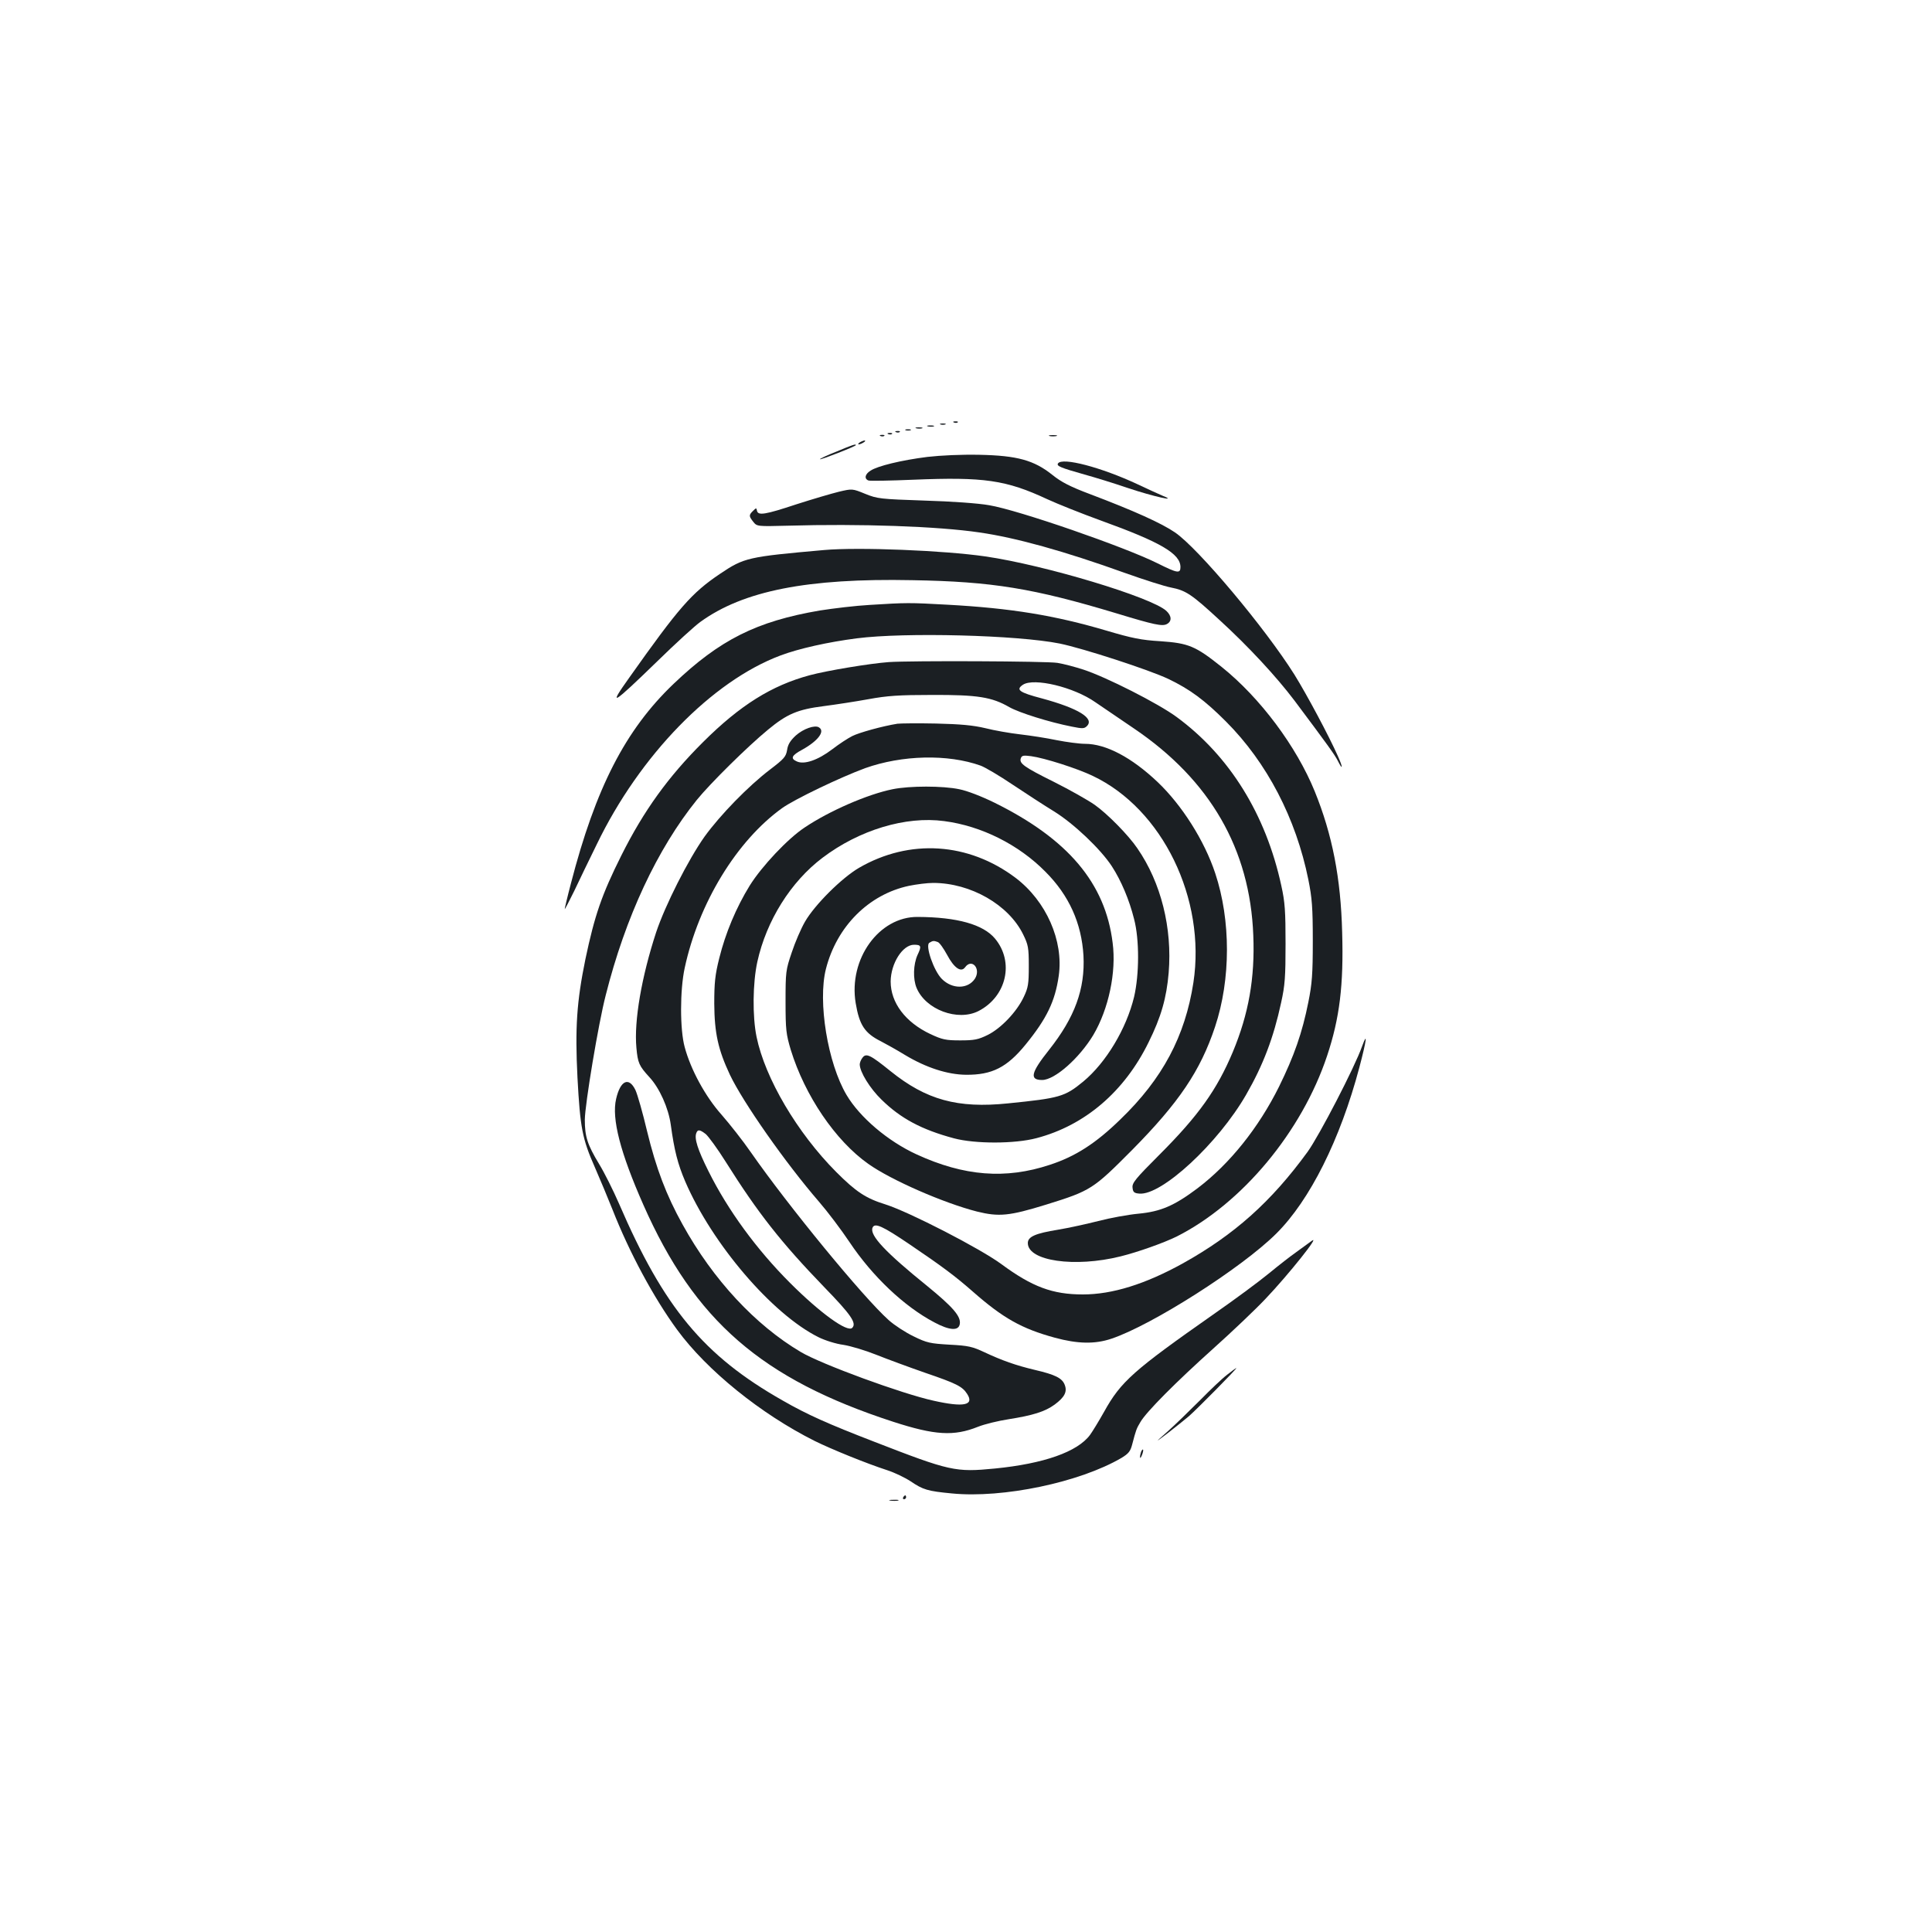 <?xml version="1.0" standalone="no"?>
<!DOCTYPE svg PUBLIC "-//W3C//DTD SVG 20010904//EN"
 "http://www.w3.org/TR/2001/REC-SVG-20010904/DTD/svg10.dtd">
<svg version="1.0" xmlns="http://www.w3.org/2000/svg"
 width="1000pt" height="1000pt" viewBox="0 0 1000 1000"
 preserveAspectRatio="xMidYMid meet">
<g transform="translate(0,1000) scale(0.1,-0.1)"
fill="#1b1f23" stroke="none">
<path d="M4938 7813 c7 -3 16 -2 19 1 4 3 -2 6 -13 5 -11 0 -14 -3 -6 -6z"/>
<path d="M4868 7803 c6 -2 18 -2 25 0 6 3 1 5 -13 5 -14 0 -19 -2 -12 -5z"/>
<path d="M4803 7793 c9 -2 23 -2 30 0 6 3 -1 5 -18 5 -16 0 -22 -2 -12 -5z"/>
<path d="M4743 7783 c9 -2 23 -2 30 0 6 3 -1 5 -18 5 -16 0 -22 -2 -12 -5z"/>
<path d="M4688 7773 c6 -2 18 -2 25 0 6 3 1 5 -13 5 -14 0 -19 -2 -12 -5z"/>
<path d="M4638 7763 c7 -3 16 -2 19 1 4 3 -2 6 -13 5 -11 0 -14 -3 -6 -6z"/>
<path d="M4598 7753 c7 -3 16 -2 19 1 4 3 -2 6 -13 5 -11 0 -14 -3 -6 -6z"/>
<path d="M4558 7743 c7 -3 16 -2 19 1 4 3 -2 6 -13 5 -11 0 -14 -3 -6 -6z"/>
<path d="M5433 7743 c9 -2 25 -2 35 0 9 3 1 5 -18 5 -19 0 -27 -2 -17 -5z"/>
<path d="M4450 7710 c-8 -5 -10 -10 -5 -10 6 0 17 5 25 10 8 5 11 10 5 10 -5
0 -17 -5 -25 -10z"/>
<path d="M4328 7662 c-49 -19 -86 -37 -84 -39 4 -4 186 67 186 73 0 7 -14 3
-102 -34z"/>
<path d="M4800 7635 c-135 -17 -258 -47 -294 -71 -29 -18 -34 -42 -11 -51 9
-3 114 -1 233 4 364 15 479 -1 693 -101 52 -24 177 -74 279 -111 307 -111 410
-171 410 -240 0 -35 -16 -32 -118 19 -170 85 -721 276 -872 301 -55 10 -196
20 -335 24 -228 8 -243 9 -307 35 -66 27 -67 27 -135 11 -37 -9 -136 -38 -220
-65 -163 -54 -200 -60 -205 -33 -3 15 -4 15 -20 -1 -23 -22 -22 -28 1 -57 19
-24 21 -24 178 -20 373 11 777 -3 993 -35 188 -27 437 -96 754 -210 98 -35
205 -69 237 -75 77 -15 107 -35 251 -168 152 -139 295 -294 388 -417 170 -227
209 -281 224 -311 27 -54 28 -37 1 23 -46 104 -161 319 -225 422 -152 242
-498 654 -618 736 -70 48 -212 112 -439 198 -104 39 -150 63 -196 100 -95 76
-182 100 -377 104 -94 2 -200 -3 -270 -11z"/>
<path d="M5476 7601 c-8 -13 13 -22 137 -57 51 -14 152 -45 225 -70 132 -44
262 -73 182 -41 -19 8 -78 35 -131 60 -188 88 -392 142 -413 108z"/>
<path d="M4265 7153 c-394 -35 -413 -39 -538 -123 -147 -99 -212 -173 -471
-539 -110 -154 -90 -143 149 89 93 91 193 182 220 201 222 161 554 227 1097
216 414 -7 627 -42 1058 -172 194 -59 236 -68 260 -55 26 14 25 42 -3 68 -75
70 -627 237 -937 282 -214 31 -657 49 -835 33z"/>
<path d="M4502 6869 c-73 -4 -189 -18 -259 -29 -327 -56 -517 -151 -757 -380
-249 -238 -403 -538 -531 -1033 -19 -72 -33 -132 -32 -133 1 -1 23 41 49 94
25 54 78 162 117 242 222 460 596 844 950 977 95 36 248 70 396 89 249 32 831
17 1050 -27 122 -25 463 -136 562 -183 113 -54 189 -111 298 -220 213 -213
363 -502 427 -819 19 -95 23 -143 23 -317 0 -174 -4 -222 -23 -317 -32 -160
-73 -277 -152 -438 -106 -213 -255 -399 -421 -525 -121 -91 -191 -121 -306
-132 -54 -5 -147 -22 -208 -38 -60 -15 -154 -36 -209 -45 -117 -19 -156 -36
-156 -69 0 -93 243 -128 480 -69 89 22 224 70 291 103 338 171 647 542 778
935 65 195 86 366 78 639 -7 281 -51 506 -142 730 -95 233 -282 484 -483 645
-134 107 -170 122 -315 132 -101 6 -148 16 -277 54 -270 80 -497 117 -825 135
-198 11 -212 11 -403 -1z"/>
<path d="M4600 6573 c-97 -7 -320 -44 -409 -68 -197 -53 -360 -155 -551 -345
-181 -180 -308 -356 -424 -588 -101 -202 -138 -309 -186 -537 -45 -220 -54
-355 -41 -613 14 -260 25 -317 90 -464 27 -62 68 -160 91 -218 87 -222 214
-458 335 -623 154 -210 432 -435 711 -575 85 -42 266 -116 377 -152 37 -12 91
-38 120 -57 65 -44 88 -51 214 -63 264 -26 661 57 878 184 36 22 46 34 55 69
20 76 22 82 43 117 31 53 181 204 377 380 96 86 218 202 270 257 118 124 289
338 239 300 -19 -14 -55 -40 -81 -59 -26 -18 -89 -67 -140 -109 -51 -42 -178
-136 -283 -209 -418 -293 -483 -350 -570 -507 -27 -48 -60 -102 -73 -120 -65
-88 -240 -149 -492 -174 -205 -20 -232 -14 -626 139 -238 92 -346 140 -473
213 -409 232 -615 481 -847 1019 -30 69 -76 161 -103 205 -61 101 -74 142 -74
230 1 80 70 496 108 643 102 405 267 758 472 1012 68 84 262 276 368 363 99
82 154 105 288 122 62 8 166 24 232 36 98 18 158 22 330 22 235 1 309 -11 399
-63 51 -29 207 -78 324 -101 55 -11 64 -11 78 3 40 40 -45 92 -233 143 -118
31 -137 45 -98 71 57 37 263 -12 375 -91 36 -24 126 -86 200 -136 394 -267
600 -624 617 -1070 9 -221 -24 -407 -106 -604 -82 -195 -177 -329 -381 -533
-122 -122 -141 -145 -138 -169 2 -23 8 -29 35 -31 115 -11 408 260 553 512 88
153 142 295 181 476 20 90 23 134 23 305 0 168 -3 216 -22 301 -80 369 -268
672 -542 873 -95 70 -363 206 -482 245 -43 14 -103 30 -135 35 -53 9 -760 12
-873 4z"/>
<path d="M4645 6254 c-76 -12 -199 -46 -234 -64 -22 -11 -68 -41 -103 -68 -75
-57 -146 -81 -184 -63 -34 15 -27 31 29 61 81 45 119 95 86 115 -21 14 -81 -7
-120 -42 -28 -26 -41 -46 -45 -75 -6 -35 -16 -46 -88 -101 -112 -85 -258 -235
-339 -347 -85 -120 -204 -355 -251 -496 -75 -229 -115 -459 -102 -597 7 -79
14 -94 67 -152 53 -57 99 -160 111 -247 18 -132 36 -203 75 -294 140 -324 450
-686 689 -805 34 -17 91 -35 130 -40 38 -6 114 -29 169 -51 55 -22 169 -64
252 -93 164 -56 194 -71 219 -110 38 -59 -18 -70 -174 -35 -164 36 -581 189
-687 252 -235 139 -454 374 -612 660 -84 151 -137 290 -184 484 -22 93 -49
188 -60 212 -34 70 -78 50 -100 -46 -24 -102 22 -279 141 -548 265 -600 613
-902 1293 -1123 216 -70 314 -76 439 -26 35 14 106 31 158 39 126 20 188 39
239 76 51 38 66 66 52 102 -13 35 -50 53 -153 77 -101 24 -171 49 -263 92 -62
29 -83 34 -180 39 -100 6 -117 9 -186 43 -42 20 -100 58 -129 84 -133 119
-520 591 -713 868 -42 61 -111 148 -152 195 -84 94 -160 234 -191 350 -25 90
-25 295 0 410 72 335 269 658 504 827 64 46 302 160 430 207 191 68 428 74
598 13 22 -8 97 -52 165 -98 69 -46 166 -109 215 -139 102 -63 241 -195 299
-284 48 -74 90 -173 115 -273 28 -106 27 -287 0 -403 -40 -165 -145 -340 -263
-438 -96 -79 -122 -86 -389 -113 -262 -27 -424 18 -609 167 -104 84 -126 95
-145 69 -8 -10 -14 -26 -14 -34 0 -39 53 -125 113 -183 99 -97 207 -155 375
-200 109 -29 314 -29 427 1 251 66 455 241 580 496 65 131 93 230 104 360 19
231 -39 466 -162 644 -46 68 -155 179 -222 226 -33 23 -128 77 -210 118 -157
78 -181 96 -171 123 5 14 15 15 53 10 68 -9 238 -63 319 -102 361 -171 587
-636 521 -1070 -43 -278 -160 -498 -378 -708 -127 -124 -233 -192 -365 -235
-229 -76 -444 -59 -690 54 -148 68 -293 191 -362 307 -98 165 -150 484 -107
653 56 220 222 386 430 430 39 8 95 15 125 15 194 0 391 -113 466 -267 26 -53
29 -68 29 -163 0 -92 -3 -112 -26 -160 -36 -77 -118 -163 -187 -197 -49 -24
-69 -28 -142 -28 -75 0 -93 4 -155 33 -129 61 -205 162 -205 272 1 94 62 190
121 190 37 0 40 -7 18 -53 -22 -49 -24 -124 -5 -170 47 -113 213 -175 321
-120 145 75 186 254 85 375 -61 73 -195 111 -400 112 -200 2 -359 -218 -321
-446 19 -114 47 -156 131 -198 25 -13 81 -44 125 -71 110 -66 220 -101 315
-102 135 -1 212 38 309 157 109 134 152 223 171 355 26 182 -65 387 -223 507
-244 184 -549 204 -811 52 -89 -52 -228 -190 -279 -278 -21 -36 -52 -108 -69
-160 -31 -91 -32 -101 -32 -255 0 -146 3 -168 27 -249 73 -237 231 -470 401
-590 118 -84 391 -203 563 -247 114 -28 167 -23 358 36 232 72 243 80 445 283
242 245 353 409 429 637 82 246 82 552 1 795 -56 169 -172 352 -298 472 -135
128 -268 198 -376 198 -29 0 -96 9 -147 19 -52 11 -137 24 -189 30 -52 6 -133
20 -180 32 -63 15 -128 21 -255 24 -93 2 -183 1 -200 -1z m209 -1130 c9 -3 30
-33 48 -66 36 -68 72 -93 93 -65 35 49 84 -7 51 -59 -36 -54 -117 -55 -171 -1
-42 42 -87 173 -65 187 18 11 23 12 44 4z m-1201 -994 c14 -12 61 -76 103
-143 168 -267 287 -418 511 -650 139 -143 168 -186 144 -210 -25 -25 -166 77
-322 233 -172 172 -321 375 -422 578 -56 112 -74 169 -63 197 7 20 18 19 49
-5z"/>
<path d="M4620 5915 c-129 -26 -327 -112 -455 -198 -88 -58 -222 -201 -284
-300 -71 -115 -126 -247 -158 -376 -22 -87 -26 -129 -26 -236 1 -152 20 -238
81 -368 68 -143 288 -457 461 -657 45 -52 116 -146 158 -209 119 -178 283
-333 438 -415 80 -43 128 -46 133 -8 6 39 -37 88 -168 195 -218 176 -299 263
-284 302 11 28 51 10 194 -87 167 -113 235 -164 325 -243 157 -138 253 -192
425 -239 118 -32 207 -34 293 -5 209 70 674 366 853 544 174 173 331 487 430
860 37 140 44 191 14 109 -38 -108 -221 -461 -282 -546 -188 -258 -379 -429
-647 -578 -194 -107 -364 -160 -516 -160 -157 0 -262 39 -422 157 -110 81
-477 270 -600 309 -103 32 -153 66 -255 168 -202 203 -368 485 -412 699 -22
106 -20 280 4 389 47 213 173 414 337 538 190 144 431 217 630 190 193 -25
386 -122 524 -262 123 -123 187 -267 197 -434 9 -173 -45 -320 -178 -488 -94
-118 -103 -156 -36 -156 65 0 192 112 265 233 79 134 120 325 100 477 -38 309
-231 537 -611 725 -67 33 -142 62 -183 70 -85 18 -257 18 -345 0z"/>
<path d="M6351 2884 c-25 -19 -88 -79 -140 -132 -53 -53 -127 -125 -166 -160
-70 -62 -70 -62 -1 -10 38 29 87 69 110 88 41 36 253 250 245 249 -2 0 -24
-16 -48 -35z"/>
<path d="M5906 2485 c-3 -9 -6 -22 -5 -28 0 -7 5 -1 10 12 5 13 8 26 5 28 -2
2 -6 -3 -10 -12z"/>
<path d="M4675 2250 c-3 -5 -1 -10 4 -10 6 0 11 5 11 10 0 6 -2 10 -4 10 -3 0
-8 -4 -11 -10z"/>
<path d="M4608 2233 c12 -2 30 -2 40 0 9 3 -1 5 -23 4 -22 0 -30 -2 -17 -4z"/>
</g>
</svg>
